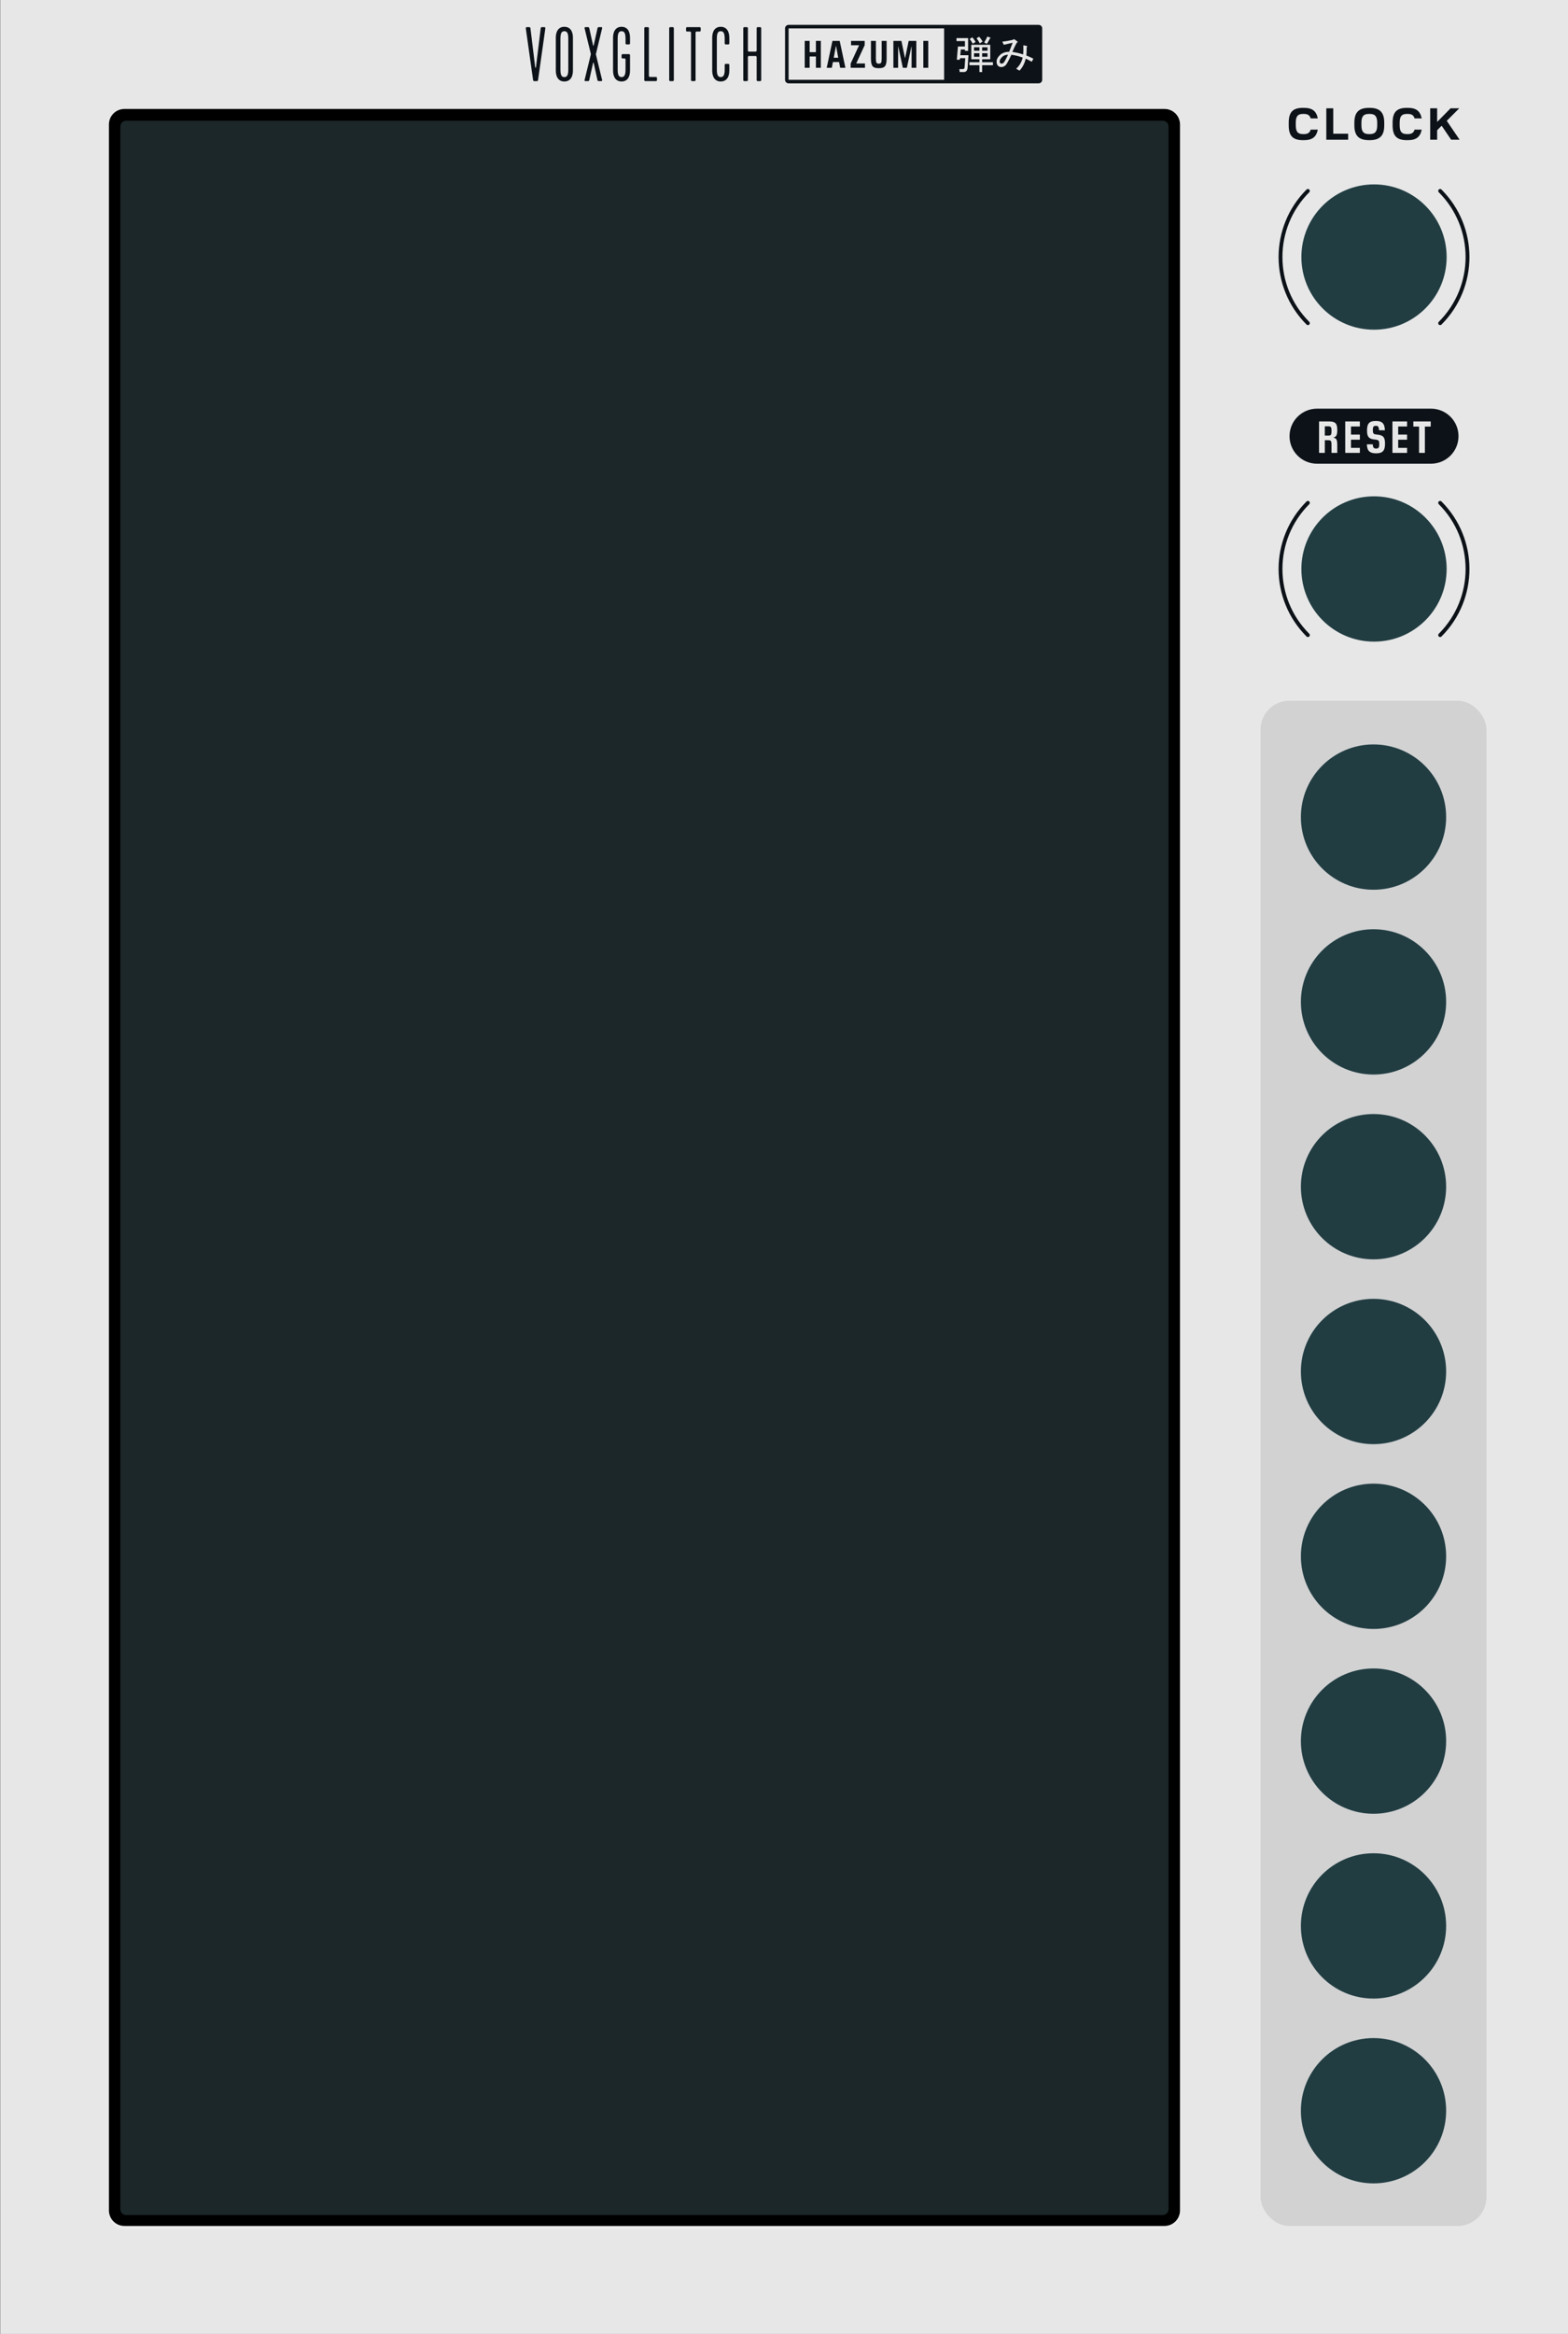 <?xml version="1.0" encoding="UTF-8" standalone="no"?>
<!-- Generator: Adobe Illustrator 26.1.0, SVG Export Plug-In . SVG Version: 6.00 Build 0)  -->

<svg
   version="1.1"
   id="Ebene_2"
   x="0px"
   y="0px"
   viewBox="0 0 244.8 364.252"
   xml:space="preserve"
   sodipodi:docname="hazumi_panel.svg"
   inkscape:version="1.3.2 (091e20e, 2023-11-25, custom)"
   width="86.36mm"
   height="128.5mm"
   xmlns:inkscape="http://www.inkscape.org/namespaces/inkscape"
   xmlns:sodipodi="http://sodipodi.sourceforge.net/DTD/sodipodi-0.dtd"
   xmlns:xlink="http://www.w3.org/1999/xlink"
   xmlns="http://www.w3.org/2000/svg"
   xmlns:svg="http://www.w3.org/2000/svg"><rect x="0" y="0" width="244.8" height="364.252" fill="#808080" stroke="none"/><defs
   id="defs89"><linearGradient
     inkscape:collect="always"
     id="linearGradient1167"><stop
       style="stop-color:#f3ede7;stop-opacity:1;"
       offset="0"
       id="stop1163" /><stop
       style="stop-color:#f3ede7;stop-opacity:0;"
       offset="1"
       id="stop1165" /></linearGradient><linearGradient
     inkscape:collect="always"
     xlink:href="#linearGradient1167"
     id="linearGradient1201"
     x1="143.124"
     y1="8.444"
     x2="183.271"
     y2="8.444"
     gradientUnits="userSpaceOnUse" /><linearGradient
     inkscape:collect="always"
     xlink:href="#swatch1"
     id="linearGradient1"
     x1="5.6843419e-14"
     y1="182.126"
     x2="288"
     y2="182.126"
     gradientUnits="userSpaceOnUse" /><linearGradient
     id="swatch1"
     inkscape:swatch="solid"
     inkscape:label="LIght Panel Background"><stop
       style="stop-color:#e7e7e7;stop-opacity:1;"
       offset="0"
       id="stop1" /></linearGradient></defs><sodipodi:namedview
   id="namedview87"
   pagecolor="#ffffff"
   bordercolor="#666666"
   borderopacity="1.0"
   inkscape:pageshadow="2"
   inkscape:pageopacity="0.0"
   inkscape:pagecheckerboard="0"
   showgrid="false"
   inkscape:zoom="3.3894348"
   inkscape:cx="104.73723"
   inkscape:cy="242.66583"
   inkscape:window-width="3840"
   inkscape:window-height="2054"
   inkscape:window-x="2869"
   inkscape:window-y="-11"
   inkscape:window-maximized="1"
   inkscape:current-layer="Ebene_2"
   units="mm"
   inkscape:document-units="mm"
   inkscape:showpageshadow="2"
   inkscape:deskcolor="#d1d1d1"
   showguides="true"><sodipodi:guide
     position="194.565,16.859"
     orientation="0,-1"
     id="guide1"
     inkscape:locked="false" /></sodipodi:namedview>
<style
   type="text/css"
   id="style2">
	.st0{fill:#F3EDE7;}
	.st1{opacity:0.15;fill:#FFFFFF;}
	.st2{fill:#1C2729;}
</style>
<rect
   style="fill:url(#linearGradient1);fill-opacity:1;stroke-width:0.726"
   id="rect350"
   width="244.8"
   height="364.252"
   x="0.055"
   y="0" />

<g
   id="g1"
   transform="translate(-20.56)"><path
     class="st0"
     d="m 103.78,12.448 -1.128,-8.007 c -0.022,-0.168 0.068,-0.202 0.169,-0.202 h 0.35 c 0.124,0 0.191,0.034 0.203,0.18 l 0.745,6.098 c 0.011,0.067 0.101,0.067 0.113,0 l 0.744,-6.098 c 0.011,-0.146 0.079,-0.18 0.203,-0.18 h 0.35 c 0.102,0 0.192,0.034 0.169,0.202 l -1.128,8.007 c -0.022,0.157 -0.079,0.213 -0.191,0.213 h -0.406 c -0.114,0 -0.17,-0.056 -0.193,-0.213 z"
     id="path4"
     style="fill:#0c1218;fill-opacity:1;stroke:none" /><path
     class="st0"
     d="m 107.334,5.878 c 0,-1.033 0.462,-1.696 1.331,-1.696 0.88,0 1.342,0.663 1.342,1.696 v 5.144 c 0,1.033 -0.462,1.696 -1.342,1.696 -0.868,0 -1.331,-0.663 -1.331,-1.696 z m 1.331,6.154 c 0.485,0 0.62,-0.393 0.62,-1.224 V 6.091 c 0,-0.831 -0.135,-1.224 -0.62,-1.224 -0.474,0 -0.609,0.393 -0.609,1.224 v 4.717 c 0,0.831 0.135,1.224 0.609,1.224 z"
     id="path6"
     style="fill:#0c1218;fill-opacity:1;stroke:none" /><path
     class="st0"
     d="m 111.826,12.493 0.97,-3.976 c 0.011,-0.045 0.011,-0.09 0,-0.135 l -0.97,-3.976 c -0.022,-0.101 0.045,-0.168 0.112,-0.168 h 0.451 c 0.079,0 0.146,0.067 0.169,0.168 l 0.598,2.695 c 0.012,0.056 0.079,0.056 0.091,0 l 0.598,-2.695 c 0.022,-0.101 0.09,-0.168 0.169,-0.168 h 0.439 c 0.079,0 0.136,0.067 0.113,0.168 l -0.959,3.976 c -0.011,0.045 -0.022,0.09 -0.011,0.135 l 0.97,3.976 c 0.022,0.101 -0.034,0.168 -0.113,0.168 h -0.439 c -0.079,0 -0.158,-0.067 -0.181,-0.168 l -0.586,-2.684 c -0.012,-0.056 -0.079,-0.056 -0.091,0 l -0.598,2.684 c -0.022,0.101 -0.09,0.168 -0.169,0.168 h -0.451 c -0.067,0 -0.135,-0.067 -0.112,-0.168 z"
     id="path8"
     style="fill:#0c1218;fill-opacity:1;stroke:none" /><path
     class="st0"
     d="m 116.271,5.878 c 0,-1.033 0.462,-1.696 1.33,-1.696 0.88,0 1.319,0.674 1.319,1.696 v 0.887 c 0,0.101 -0.067,0.168 -0.169,0.168 h -0.361 c -0.102,0 -0.169,-0.067 -0.169,-0.168 V 6.091 c 0,-0.831 -0.146,-1.224 -0.62,-1.224 -0.474,0 -0.608,0.393 -0.608,1.224 v 4.717 c 0,0.831 0.135,1.224 0.608,1.224 0.473,0 0.62,-0.393 0.62,-1.224 V 9.292 c 0,-0.101 -0.067,-0.168 -0.169,-0.168 h -0.282 c -0.102,0 -0.169,-0.056 -0.169,-0.168 V 8.618 c 0,-0.101 0.067,-0.168 0.169,-0.168 h 0.981 c 0.102,0 0.169,0.067 0.169,0.168 v 2.403 c 0,1.022 -0.439,1.696 -1.319,1.696 -0.868,0 -1.33,-0.663 -1.33,-1.696 z"
     id="path10"
     style="fill:#0c1218;fill-opacity:1;stroke:none" /><path
     class="st0"
     d="m 121.145,4.407 c 0,-0.101 0.057,-0.168 0.169,-0.168 h 0.384 c 0.102,0 0.169,0.067 0.169,0.168 v 7.435 c 0,0.101 0.067,0.168 0.169,0.168 h 0.925 c 0.102,0 0.169,0.067 0.169,0.168 v 0.314 c 0,0.101 -0.067,0.168 -0.169,0.168 h -1.646 c -0.102,0 -0.169,-0.067 -0.169,-0.168 V 4.407 Z"
     id="path12"
     style="fill:#0c1218;fill-opacity:1;stroke:none" /><path
     class="st0"
     d="M 125.038,12.493 V 4.407 c 0,-0.101 0.057,-0.168 0.169,-0.168 h 0.384 c 0.102,0 0.169,0.067 0.169,0.168 v 8.086 c 0,0.101 -0.057,0.168 -0.169,0.168 h -0.384 c -0.102,0 -0.169,-0.067 -0.169,-0.168 z"
     id="path14"
     style="fill:#0c1218;fill-opacity:1;stroke:none" /><path
     class="st0"
     d="m 127.667,4.407 c 0,-0.101 0.067,-0.168 0.169,-0.168 h 1.95 c 0.102,0 0.17,0.056 0.17,0.168 v 0.348 c 0,0.101 -0.068,0.168 -0.17,0.168 h -0.462 c -0.102,0 -0.169,0.067 -0.169,0.168 v 7.401 c 0,0.101 -0.057,0.168 -0.169,0.168 h -0.372 c -0.102,0 -0.17,-0.067 -0.17,-0.168 v -7.4 c 0,-0.101 -0.067,-0.168 -0.169,-0.168 h -0.439 c -0.102,0 -0.169,-0.056 -0.169,-0.168 z"
     id="path16"
     style="fill:#0c1218;fill-opacity:1;stroke:none" /><path
     class="st0"
     d="m 131.752,5.878 c 0,-1.033 0.462,-1.696 1.33,-1.696 0.88,0 1.342,0.674 1.342,1.696 v 0.887 c 0,0.101 -0.067,0.168 -0.169,0.168 h -0.384 c -0.102,0 -0.169,-0.067 -0.169,-0.168 V 6.091 c 0,-0.831 -0.146,-1.224 -0.62,-1.224 -0.474,0 -0.608,0.393 -0.608,1.224 v 4.717 c 0,0.831 0.135,1.224 0.608,1.224 0.473,0 0.62,-0.393 0.62,-1.224 v -0.674 c 0,-0.101 0.067,-0.168 0.169,-0.168 h 0.384 c 0.102,0 0.169,0.067 0.169,0.168 v 0.887 c 0,1.022 -0.462,1.696 -1.342,1.696 -0.868,0 -1.33,-0.663 -1.33,-1.696 z"
     id="path18"
     style="fill:#0c1218;fill-opacity:1;stroke:none" /><path
     class="st0"
     d="M 136.603,12.493 V 4.407 c 0,-0.101 0.057,-0.168 0.169,-0.168 h 0.384 c 0.102,0 0.169,0.067 0.169,0.168 v 3.481 c 0,0.101 0.067,0.168 0.169,0.168 h 1.015 c 0.102,0 0.181,-0.067 0.181,-0.168 V 4.407 c 0,-0.101 0.057,-0.168 0.169,-0.168 h 0.373 c 0.101,0 0.169,0.067 0.169,0.168 v 8.086 c 0,0.101 -0.057,0.168 -0.169,0.168 h -0.373 c -0.101,0 -0.169,-0.067 -0.169,-0.168 V 8.91 c 0,-0.101 -0.079,-0.168 -0.181,-0.168 h -1.015 c -0.102,0 -0.169,0.067 -0.169,0.168 v 3.583 c 0,0.101 -0.057,0.168 -0.169,0.168 h -0.384 c -0.102,0 -0.169,-0.067 -0.169,-0.168 z"
     id="path20"
     style="fill:#0c1218;fill-opacity:1;stroke:none" /><polygon
     class="st0"
     points="147.941,8.817 147.941,10.58 148.709,10.58 148.709,6.382 147.941,6.382 147.941,8.14 146.964,8.14 146.964,6.382 146.196,6.382 146.196,10.58 146.964,10.58 146.964,8.817 "
     id="polygon26"
     style="fill:#0c1218;fill-opacity:1;stroke:none" /><path
     class="st0"
     d="m 150.522,6.382 -0.894,4.198 h 0.797 l 0.168,-0.899 h 0.966 l 0.174,0.899 h 0.815 l -0.894,-4.198 z m 0.204,2.633 0.336,-1.829 h 0.03 l 0.336,1.829 z"
     id="path28"
     style="fill:#0c1218;fill-opacity:1;stroke:none" /><polygon
     class="st0"
     points="155.604,10.58 155.604,9.908 154.236,9.908 155.556,7.048 155.556,6.382 153.427,6.382 153.427,7.06 154.686,7.06 153.366,9.92 153.366,10.58 "
     id="polygon30"
     style="fill:#0c1218;fill-opacity:1;stroke:none" /><path
     class="st0"
     d="m 158.207,9.159 c 0,0.63 -0.096,0.774 -0.426,0.774 h -0.048 c -0.33,0 -0.426,-0.144 -0.426,-0.774 V 6.382 h -0.773 v 2.771 c 0,1.193 0.324,1.487 1.188,1.487 h 0.072 c 0.863,0 1.187,-0.294 1.187,-1.487 V 6.382 h -0.773 v 2.777 z"
     id="path32"
     style="fill:#0c1218;fill-opacity:1;stroke:none" /><polygon
     class="st0"
     points="160.806,7.288 161.513,10.58 162.143,10.58 162.845,7.288 162.88,7.288 162.88,10.58 163.618,10.58 163.618,6.382 162.425,6.382 161.873,9.033 161.837,9.033 161.291,6.382 160.038,6.382 160.038,10.58 160.775,10.58 160.775,7.288 "
     id="polygon34"
     style="fill:#0c1218;fill-opacity:1;stroke:none" /><rect
     x="164.712"
     y="6.382"
     class="st0"
     width="0.768"
     height="4.198"
     id="rect36"
     style="fill:#0c1218;fill-opacity:1;stroke:none" /><g
     id="g50"
     style="fill:#0c1218;fill-opacity:1;stroke:none">
		<rect
   x="173.892"
   y="8.304"
   class="st0"
   width="0.845"
   height="0.559"
   id="rect38"
   style="fill:#0c1218;fill-opacity:1;stroke:none" />
		<rect
   x="172.625"
   y="8.304"
   class="st0"
   width="0.845"
   height="0.559"
   id="rect40"
   style="fill:#0c1218;fill-opacity:1;stroke:none" />
		<rect
   x="173.892"
   y="7.38"
   class="st0"
   width="0.845"
   height="0.535"
   id="rect42"
   style="fill:#0c1218;fill-opacity:1;stroke:none" />
		<path
   class="st0"
   d="m 182.716,3.88 h -39.037 c -0.306,0 -0.555,0.248 -0.555,0.555 v 8.018 c 0,0.306 0.248,0.555 0.555,0.555 h 39.037 c 0.306,0 0.555,-0.248 0.555,-0.555 V 4.435 c 0,-0.307 -0.249,-0.555 -0.555,-0.555 z m -8.004,1.823 0.447,0.17 c 0.099,0.049 0.083,0.089 -0.05,0.122 -0.133,0.292 -0.29,0.575 -0.472,0.851 l -0.422,-0.219 c 0.199,-0.309 0.364,-0.617 0.497,-0.924 z m -1.292,0.024 c 0.199,0.211 0.381,0.462 0.547,0.754 l -0.447,0.292 c -0.149,-0.308 -0.315,-0.567 -0.497,-0.778 z m -1.068,0.097 c 0.199,0.211 0.373,0.454 0.522,0.729 l -0.447,0.267 c -0.166,-0.308 -0.323,-0.551 -0.472,-0.729 z m -4.394,6.629 h -24.28 V 4.435 h 24.28 z m 3.673,-1.938 c -0.033,0.486 -0.232,0.729 -0.596,0.729 h -0.646 l -0.05,-0.462 h 0.571 c 0.149,0 0.232,-0.105 0.249,-0.316 l 0.099,-1.386 h -0.82 l -0.025,0.243 h -0.472 l 0.174,-2.066 h 1.093 V 6.408 h -1.317 V 5.946 h 1.814 v 1.993 h -0.497 V 7.72 h -0.646 l -0.075,0.899 h 1.267 z m 3.951,-0.34 h -1.689 v 1.07 h -0.422 v -1.07 h -1.565 V 9.713 h 1.565 V 9.252 h -0.646 -0.621 V 6.991 h 2.956 v 2.261 h -1.267 v 0.462 h 1.689 z m 6.061,-0.535 c -0.348,-0.194 -0.662,-0.356 -0.944,-0.486 v 0 c -0.166,0.729 -0.489,1.353 -0.969,1.872 l -0.522,-0.292 c 0.513,-0.47 0.853,-1.053 1.019,-1.75 -0.58,-0.211 -1.168,-0.357 -1.764,-0.438 -0.447,0.94 -0.745,1.483 -0.894,1.629 -0.199,0.194 -0.431,0.292 -0.696,0.292 -0.199,0 -0.364,-0.065 -0.497,-0.195 -0.149,-0.146 -0.224,-0.365 -0.224,-0.656 0,-0.34 0.166,-0.672 0.497,-0.997 0.364,-0.357 0.853,-0.535 1.466,-0.535 0.199,-0.502 0.381,-0.972 0.547,-1.41 -0.464,0.113 -0.927,0.219 -1.391,0.316 l -0.224,-0.486 c 0.547,-0.065 1.068,-0.154 1.565,-0.267 l 0.298,-0.122 0.422,0.316 c 0.166,0.097 0.158,0.17 -0.024,0.219 -0.215,0.373 -0.447,0.859 -0.696,1.458 0.53,0.065 1.093,0.194 1.689,0.389 0.033,-0.389 0.041,-0.867 0.024,-1.434 l 0.472,0.097 c 0.182,0.032 0.199,0.097 0.05,0.195 0,0.535 -0.017,0.972 -0.05,1.313 0.315,0.113 0.679,0.275 1.093,0.486 z"
   id="path44"
   style="fill:#0c1218;fill-opacity:1;stroke:none" />
		<rect
   x="172.625"
   y="7.38"
   class="st0"
   width="0.845"
   height="0.535"
   id="rect46"
   style="fill:#0c1218;fill-opacity:1;stroke:none" />
		<path
   class="st0"
   d="m 176.625,9.616 c 0,0.097 0.033,0.178 0.099,0.243 0.05,0.049 0.124,0.073 0.224,0.073 0.149,0 0.282,-0.089 0.398,-0.267 0.099,-0.146 0.298,-0.519 0.596,-1.118 -0.381,0 -0.687,0.113 -0.919,0.34 -0.266,0.259 -0.398,0.502 -0.398,0.729 z"
   id="path48"
   style="fill:#0c1218;fill-opacity:1;stroke:none" />
	</g></g>
<g
   id="g2"><path
     class="st0"
     d="m 204.404,50.228 c -2.793,-2.793 -4.188,-6.45 -4.188,-10.111 0,-3.66 1.395,-7.318 4.188,-10.111 0.117,-0.117 0.117,-0.307 0,-0.424 -0.117,-0.117 -0.307,-0.117 -0.424,0 -2.909,2.908 -4.364,6.723 -4.364,10.535 0,3.812 1.455,7.626 4.364,10.535 0.117,0.117 0.307,0.117 0.424,0 0.117,-0.117 0.117,-0.306 0,-0.424 z"
     id="path54"
     style="fill:#0c1218;fill-opacity:1" /><path
     class="st0"
     d="m 224.625,30.007 c 2.792,2.793 4.188,6.45 4.188,10.111 0,3.66 -1.395,7.318 -4.188,10.111 -0.117,0.117 -0.117,0.307 0,0.424 0.117,0.117 0.307,0.117 0.424,0 2.908,-2.908 4.364,-6.723 4.364,-10.535 0,-3.812 -1.455,-7.626 -4.364,-10.535 -0.117,-0.117 -0.307,-0.117 -0.424,0 -0.118,0.117 -0.118,0.307 0,0.424 z"
     id="path56"
     style="fill:#0c1218;fill-opacity:1" /></g><g
   id="g3"><path
     class="st0"
     d="m 204.404,98.909 c -2.793,-2.793 -4.188,-6.45 -4.188,-10.111 0,-3.66 1.395,-7.318 4.188,-10.11 0.117,-0.117 0.117,-0.307 0,-0.424 -0.117,-0.117 -0.307,-0.117 -0.424,0 -2.909,2.908 -4.364,6.723 -4.364,10.535 0,3.812 1.455,7.626 4.364,10.535 0.117,0.117 0.307,0.117 0.424,0 0.117,-0.118 0.117,-0.308 0,-0.425 z"
     id="path58"
     style="fill:#0c1218;fill-opacity:1" /><path
     class="st0"
     d="m 224.625,78.688 c 2.792,2.793 4.188,6.45 4.188,10.111 0,3.66 -1.395,7.318 -4.188,10.111 -0.117,0.117 -0.117,0.307 0,0.424 0.117,0.117 0.307,0.117 0.424,0 2.908,-2.908 4.364,-6.723 4.364,-10.535 0,-3.812 -1.455,-7.626 -4.364,-10.535 -0.117,-0.117 -0.307,-0.117 -0.424,0 -0.118,0.116 -0.118,0.306 0,0.424 z"
     id="path60"
     style="fill:#0c1218;fill-opacity:1" /></g><path
   class="st0"
   d="m 203.413,21.875 c -1.583,0 -2.213,-0.686 -2.213,-2.304 v -0.434 c 0,-1.618 0.63,-2.304 2.213,-2.304 h 0.161 c 1.345,0 1.94,0.532 2.164,1.646 h -1.113 c -0.141,-0.504 -0.477,-0.701 -1.086,-0.701 h -0.091 c -0.974,0 -1.148,0.54 -1.148,1.429 v 0.294 c 0,0.89 0.175,1.429 1.148,1.429 h 0.091 c 0.609,0 0.945,-0.196 1.086,-0.7 h 1.113 c -0.224,1.113 -0.819,1.646 -2.164,1.646 h -0.161 z"
   id="path62"
   style="fill:#0c1218;fill-opacity:1" /><polygon
   class="st0"
   points="210.477,21.806 207.066,21.806 207.066,16.903 208.151,16.903 208.151,20.867 210.477,20.867 "
   id="polygon64"
   style="fill:#0c1218;fill-opacity:1" /><path
   class="st0"
   d="m 213.738,21.875 c -1.59,0 -2.29,-0.686 -2.29,-2.304 v -0.427 c 0,-1.618 0.7,-2.311 2.29,-2.311 h 0.091 c 1.576,0 2.283,0.693 2.283,2.311 v 0.427 c 0,1.618 -0.707,2.304 -2.283,2.304 z m 0.105,-0.945 c 0.967,-0.014 1.17,-0.525 1.17,-1.429 v -0.294 c 0,-0.889 -0.203,-1.429 -1.17,-1.429 h -0.118 c -0.974,0 -1.177,0.54 -1.177,1.429 v 0.294 c 0,0.89 0.203,1.429 1.177,1.429 z"
   id="path66"
   style="fill:#0c1218;fill-opacity:1" /><path
   class="st0"
   d="m 219.632,21.875 c -1.582,0 -2.213,-0.686 -2.213,-2.304 v -0.434 c 0,-1.618 0.631,-2.304 2.213,-2.304 h 0.161 c 1.345,0 1.94,0.532 2.165,1.646 h -1.114 c -0.14,-0.504 -0.476,-0.701 -1.085,-0.701 h -0.092 c -0.974,0 -1.148,0.54 -1.148,1.429 v 0.294 c 0,0.89 0.175,1.429 1.148,1.429 h 0.092 c 0.609,0 0.945,-0.196 1.085,-0.7 h 1.114 c -0.225,1.113 -0.82,1.646 -2.165,1.646 h -0.161 z"
   id="path68"
   style="fill:#0c1218;fill-opacity:1" /><polygon
   class="st0"
   points="226.465,16.903 227.823,16.903 225.869,18.857 227.879,21.806 226.556,21.806 225.092,19.648 225.043,19.648 224.37,20.328 224.37,21.806 223.285,21.806 223.285,16.903 224.37,16.903 224.37,18.99 224.412,18.99 "
   id="polygon70"
   style="fill:#0c1218;fill-opacity:1" />
<path
   class="st0"
   d="m 207.355,66.533 h -0.521 v 1.45 h 0.556 c 0.345,0 0.485,-0.07 0.485,-0.651 v -0.14 c 0.001,-0.589 -0.146,-0.659 -0.52,-0.659 z"
   id="path74"
   style="fill:#0c1218;fill-opacity:1" /><path
   class="st0"
   d="m 223.41,63.779 h -17.791 c -2.372,0 -4.295,1.923 -4.295,4.295 0,2.372 1.923,4.295 4.295,4.295 h 17.791 c 2.372,0 4.295,-1.923 4.295,-4.295 0,-2.372 -1.923,-4.295 -4.295,-4.295 z m -14.634,3.391 c 0,0.792 -0.189,1.008 -0.569,1.106 v 0.035 c 0.38,0.084 0.569,0.238 0.569,1.121 v 1.247 h -0.9 v -1.303 c 0,-0.602 -0.134,-0.672 -0.514,-0.672 h -0.527 v 1.975 h -0.9 v -4.903 h 1.513 c 0.936,0 1.329,0.21 1.329,1.303 v 0.091 z m 3.531,-0.609 h -1.386 v 1.268 h 1.386 v 0.792 h -1.386 v 1.274 h 1.386 v 0.785 h -2.286 v -4.903 h 2.286 z m 3.924,2.738 c 0,1.121 -0.464,1.45 -1.364,1.45 h -0.07 c -0.443,0 -0.788,-0.098 -1.021,-0.301 -0.233,-0.203 -0.358,-0.575 -0.38,-1.1 h 0.922 c 0.028,0.553 0.211,0.658 0.514,0.658 0.358,0 0.499,-0.133 0.499,-0.63 v -0.119 c 0,-0.441 -0.092,-0.581 -0.492,-0.637 l -0.352,-0.042 c -0.774,-0.098 -1.062,-0.42 -1.062,-1.352 v -0.077 c 0,-1.093 0.408,-1.443 1.337,-1.443 h 0.084 c 0.887,0 1.337,0.35 1.365,1.443 h -0.915 c -0.028,-0.582 -0.169,-0.693 -0.499,-0.693 -0.338,0 -0.465,0.14 -0.465,0.623 v 0.098 c 0,0.427 0.092,0.582 0.492,0.63 l 0.353,0.042 c 0.773,0.098 1.055,0.42 1.055,1.352 v 0.098 z m 3.446,-2.738 h -1.386 v 1.268 h 1.386 v 0.792 h -1.386 v 1.274 h 1.386 v 0.785 h -2.286 v -4.903 h 2.286 z m 3.693,0.014 h -0.914 v 4.104 h -0.908 v -4.104 h -0.893 v -0.799 h 2.715 z"
   id="path76"
   style="fill:#0c1218;fill-opacity:1" />
<path
   d="M 181.812,347.398 H 19.418 c -1.331,0 -2.41,-1.079 -2.41,-2.41 V 19.418 c 0,-1.331 1.079,-2.41 2.41,-2.41 h 162.394 c 1.331,0 2.41,1.079 2.41,2.41 v 325.57 c 0,1.331 -1.079,2.41 -2.41,2.41 z"
   id="path80"
   style="fill:#000000;fill-opacity:1;stroke:none" />
<path
   class="st1"
   d="M 181.812,347.416 H 19.418 c -1.331,0 -2.41,-1.079 -2.41,-2.41 v 0.583 c 0,1.331 1.079,2.41 2.41,2.41 h 162.394 c 1.331,0 2.41,-1.079 2.41,-2.41 v -0.583 c 0,1.331 -1.079,2.41 -2.41,2.41 z"
   id="path82" />
<path
   class="st2"
   d="M 181.529,345.701 H 19.701 c -0.504,0 -0.912,-0.409 -0.912,-0.912 V 19.749 c 0,-0.504 0.409,-0.912 0.912,-0.912 h 161.827 c 0.504,0 0.912,0.409 0.912,0.912 v 325.039 c 0.001,0.504 -0.407,0.913 -0.911,0.913 z"
   id="path84"
   style="fill:#1c2729;fill-opacity:1;stroke:none;stroke-opacity:1" />
<rect
   style="fill:#d2d2d3;fill-opacity:1;stroke:none;stroke-width:0.283"
   id="rect2"
   width="35.266"
   height="238.049"
   x="196.803"
   y="109.361"
   rx="4.5"
   ry="4.5" /><circle
   style="fill:#213d42;stroke:none;stroke-width:0.283"
   id="clock_input"
   cx="214.514"
   cy="40.117"
   inkscape:label=""
   r="11.339" /><circle
   style="fill:#213d42;stroke:none;stroke-width:0.283"
   id="reset_input"
   cx="214.514"
   cy="88.799"
   inkscape:label=""
   r="11.339" /><circle
   style="fill:#213d42;stroke:none;stroke-width:0.283"
   id="output_1"
   cx="214.436"
   cy="127.521"
   inkscape:label=""
   r="11.339" /><circle
   style="fill:#213d42;stroke:none;stroke-width:0.283"
   id="output_2"
   cx="214.436"
   cy="156.363"
   inkscape:label=""
   r="11.339" /><circle
   style="fill:#213d42;stroke:none;stroke-width:0.283"
   id="output_3"
   cx="214.436"
   cy="185.205"
   inkscape:label=""
   r="11.339" /><circle
   style="fill:#213d42;stroke:none;stroke-width:0.283"
   id="output_4"
   cx="214.436"
   cy="214.048"
   inkscape:label=""
   r="11.339" /><circle
   style="fill:#213d42;stroke:none;stroke-width:0.283"
   id="output_5"
   cx="214.436"
   cy="242.89"
   inkscape:label=""
   r="11.339" /><circle
   style="fill:#213d42;stroke:none;stroke-width:0.283"
   id="output_6"
   cx="214.436"
   cy="271.732"
   inkscape:label=""
   r="11.339" /><circle
   style="fill:#213d42;stroke:none;stroke-width:0.283"
   id="output_7"
   cx="214.436"
   cy="300.575"
   inkscape:label=""
   r="11.339" /><circle
   style="fill:#213d42;stroke:none;stroke-width:0.283"
   id="output_8"
   cx="214.436"
   cy="329.417"
   inkscape:label=""
   r="11.339" /></svg>
